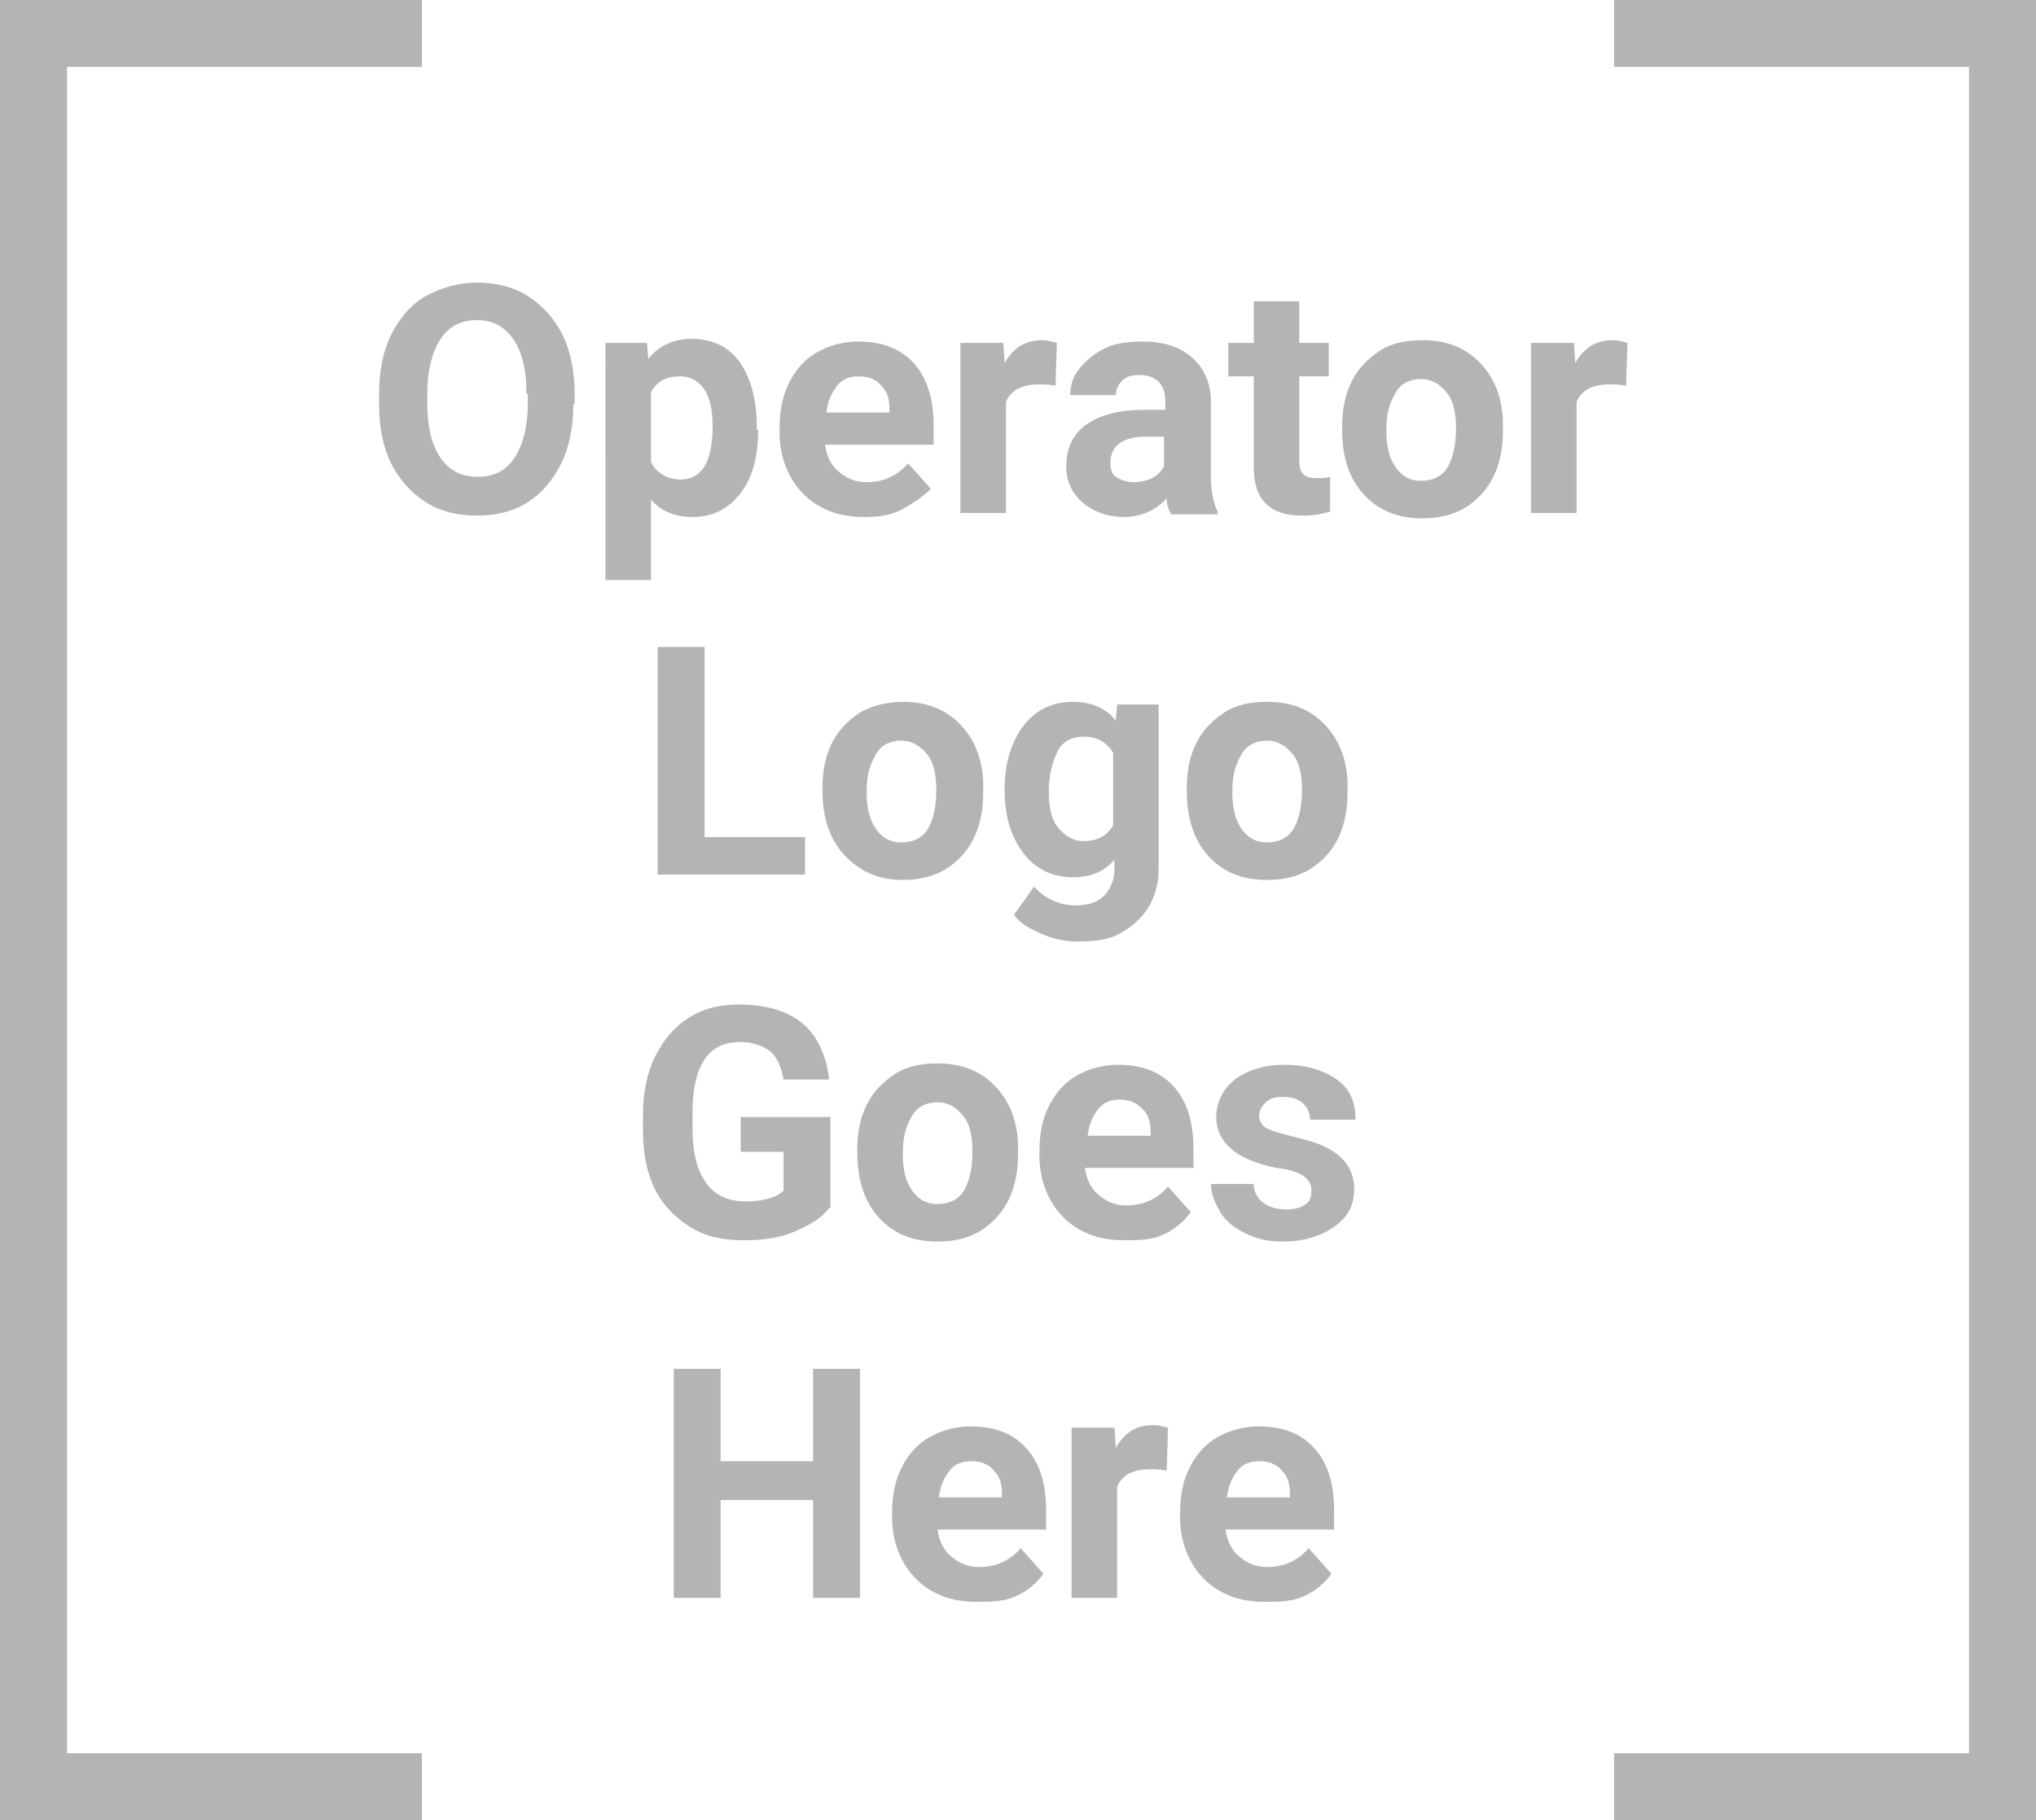 <svg id="Layer_1" xmlns="http://www.w3.org/2000/svg" width="152" height="135.9" viewBox="0 0 152 135.9"><style>.st0,.st1{fill:#b4b4b4}.st1{stroke:#010101;stroke-width:5;stroke-miterlimit:10}</style><path class="st0" d="M42.8 30.2c0 1.7-.3 3.2-.9 4.4s-1.4 2.2-2.5 2.9-2.4 1-3.8 1-2.7-.3-3.8-1-2-1.7-2.6-2.9-.9-2.7-.9-4.4v-.8c0-1.7.3-3.2.9-4.4s1.5-2.3 2.6-2.9 2.4-1 3.8-1 2.7.3 3.8 1 2 1.7 2.6 2.9.9 2.8.9 4.4v.8zm-3.5-.8c0-1.8-.3-3.1-1-4.1s-1.6-1.4-2.7-1.4c-1.2 0-2.1.5-2.7 1.4s-1 2.3-1 4v.8c0 1.7.3 3.1 1 4.1s1.6 1.4 2.8 1.4c1.2 0 2.1-.5 2.7-1.4s1-2.3 1-4v-.8zM56.6 32.1c0 2-.4 3.5-1.3 4.7s-2.1 1.8-3.6 1.8c-1.3 0-2.3-.4-3.1-1.3v6h-3.4V25.6h3.1l.1 1.2c.8-1 1.9-1.5 3.2-1.5 1.6 0 2.8.6 3.6 1.7s1.3 2.8 1.3 4.8v.3zm-3.4-.3c0-1.2-.2-2.1-.6-2.7s-1-1-1.8-1c-1.1 0-1.8.4-2.2 1.2v5.2c.4.8 1.2 1.3 2.2 1.3 1.6 0 2.4-1.3 2.4-4zM64.5 38.6c-1.9 0-3.4-.6-4.5-1.7s-1.8-2.7-1.8-4.6V32c0-1.3.2-2.4.7-3.4s1.2-1.8 2.1-2.3 1.9-.8 3.1-.8c1.7 0 3.1.5 4.1 1.6s1.5 2.6 1.5 4.7v1.4h-8.1c.1.8.4 1.5 1 2s1.2.8 2.1.8c1.3 0 2.3-.5 3.1-1.4l1.7 1.9c-.5.5-1.2 1-2.1 1.5s-1.8.6-2.9.6zm-.4-10.5c-.7 0-1.2.2-1.6.7-.4.5-.7 1.1-.8 2h4.7v-.3c0-.8-.2-1.3-.6-1.7-.4-.5-1-.7-1.7-.7zM78.8 28.8c-.5-.1-.9-.1-1.2-.1-1.3 0-2.1.4-2.5 1.3v8.3h-3.4V25.6h3.2l.1 1.5c.7-1.2 1.6-1.7 2.8-1.7.4 0 .7.1 1.1.2l-.1 3.2zM87.4 38.3c-.2-.3-.3-.7-.3-1.1-.8.9-1.9 1.4-3.2 1.4-1.2 0-2.3-.4-3.1-1.1s-1.2-1.6-1.2-2.7c0-1.3.5-2.4 1.5-3.1s2.4-1.1 4.3-1.1H87v-.7c0-.6-.2-1.1-.5-1.4s-.8-.5-1.4-.5c-.6 0-1 .1-1.3.4s-.5.6-.5 1.1h-3.4c0-.7.2-1.4.7-2s1.1-1.1 1.9-1.5 1.8-.5 2.8-.5c1.6 0 2.8.4 3.7 1.2s1.4 1.9 1.4 3.3v5.5c0 1.2.2 2.1.5 2.7v.2h-3.5zM84.6 36c.5 0 1-.1 1.4-.3s.7-.5.9-.9v-2.2h-1.3c-1.7 0-2.6.6-2.7 1.8v.2c0 .4.1.8.4 1s.8.4 1.3.4zM97 22.5v3.1h2.2v2.5H97v6.3c0 .5.1.8.3 1s.5.3 1 .3c.4 0 .7 0 1-.1v2.6c-.7.2-1.3.3-2.1.3-2.4 0-3.6-1.2-3.6-3.6v-6.8h-1.9v-2.5h1.9v-3.1H97zM100.2 31.9c0-1.3.2-2.4.7-3.4s1.2-1.7 2.1-2.3 2-.8 3.2-.8c1.7 0 3.1.5 4.2 1.6s1.7 2.5 1.8 4.3v.9c0 1.9-.5 3.5-1.6 4.7s-2.5 1.8-4.4 1.8-3.3-.6-4.4-1.8-1.6-2.8-1.6-4.8v-.2zm3.3.2c0 1.2.2 2.1.7 2.8s1.1 1 1.9 1c.8 0 1.5-.3 1.9-.9s.7-1.6.7-3c0-1.2-.2-2.1-.7-2.7s-1.1-1-1.9-1c-.8 0-1.5.3-1.9 1s-.7 1.4-.7 2.8zM121.4 28.8c-.5-.1-.9-.1-1.2-.1-1.3 0-2.1.4-2.5 1.3v8.3h-3.4V25.6h3.2l.1 1.5c.7-1.2 1.6-1.7 2.8-1.7.4 0 .7.1 1.1.2l-.1 3.2zM52.6 62.5h7.5v2.8h-11v-17h3.5v14.2zM61.4 58.9c0-1.3.2-2.4.7-3.4s1.2-1.7 2.1-2.3c.9-.5 2-.8 3.2-.8 1.7 0 3.1.5 4.2 1.6s1.7 2.5 1.8 4.3v.9c0 1.9-.5 3.5-1.6 4.7s-2.5 1.8-4.4 1.8-3.3-.7-4.4-1.9c-1.1-1.2-1.6-2.8-1.6-4.8v-.1zm3.3.2c0 1.2.2 2.1.7 2.8s1.1 1 1.9 1c.8 0 1.5-.3 1.9-.9s.7-1.6.7-3c0-1.2-.2-2.1-.7-2.7s-1.1-1-1.9-1c-.8 0-1.5.3-1.9 1s-.7 1.4-.7 2.8zM75 58.9c0-1.9.5-3.5 1.4-4.7s2.2-1.8 3.7-1.8c1.4 0 2.5.5 3.2 1.4l.1-1.2h3.1v12.3c0 1.1-.3 2.1-.8 2.9s-1.2 1.4-2.1 1.9-2 .6-3.2.6c-.9 0-1.8-.2-2.7-.6s-1.6-.8-2-1.4l1.5-2.1c.8.9 1.9 1.4 3.1 1.4.9 0 1.6-.2 2.1-.7s.8-1.2.8-2v-.7c-.8.9-1.8 1.3-3.1 1.3-1.5 0-2.8-.6-3.7-1.8S75 61 75 59v-.1zm3.3.2c0 1.2.2 2.1.7 2.7s1.1 1 1.9 1c1 0 1.8-.4 2.2-1.2v-5.4c-.5-.8-1.2-1.2-2.2-1.2-.8 0-1.5.3-1.9 1-.4.8-.7 1.8-.7 3.1zM88.6 58.9c0-1.3.2-2.4.7-3.4s1.2-1.7 2.1-2.3 2-.8 3.2-.8c1.7 0 3.1.5 4.2 1.6s1.7 2.5 1.8 4.3v.9c0 1.9-.5 3.5-1.6 4.7s-2.5 1.8-4.4 1.8-3.3-.6-4.4-1.8-1.6-2.9-1.6-4.9v-.1zm3.4.2c0 1.2.2 2.1.7 2.8s1.1 1 1.9 1c.8 0 1.5-.3 1.9-.9s.7-1.6.7-3c0-1.2-.2-2.1-.7-2.7s-1.1-1-1.9-1c-.8 0-1.5.3-1.9 1s-.7 1.4-.7 2.8zM61.9 90.2c-.6.8-1.5 1.3-2.7 1.8s-2.4.6-3.8.6c-1.5 0-2.8-.3-3.9-1s-2-1.6-2.6-2.8-.9-2.7-.9-4.3v-1.2c0-1.7.3-3.2.9-4.4s1.4-2.2 2.5-2.9 2.3-1 3.8-1c2 0 3.6.5 4.7 1.4s1.8 2.4 2 4.2h-3.4c-.2-1-.5-1.7-1-2.1s-1.3-.7-2.2-.7c-1.2 0-2.1.4-2.7 1.3s-.9 2.2-.9 4v1.1c0 1.8.3 3.1 1 4.1s1.7 1.4 3 1.4 2.3-.3 2.8-.8V86h-3.2v-2.6H62v6.8zM64 85.9c0-1.3.2-2.4.7-3.4s1.2-1.7 2.1-2.3 2-.8 3.2-.8c1.7 0 3.1.5 4.2 1.6s1.7 2.5 1.8 4.3v.9c0 1.9-.5 3.5-1.6 4.7s-2.5 1.8-4.4 1.8-3.3-.6-4.4-1.8S64 88 64 86v-.1zm3.4.2c0 1.2.2 2.1.7 2.8s1.1 1 1.9 1c.8 0 1.5-.3 1.9-.9s.7-1.6.7-3c0-1.2-.2-2.1-.7-2.7s-1.1-1-1.9-1c-.8 0-1.5.3-1.9 1s-.7 1.4-.7 2.8zM83.9 92.6c-1.9 0-3.4-.6-4.5-1.7s-1.8-2.7-1.8-4.6V86c0-1.3.2-2.4.7-3.4s1.2-1.8 2.1-2.3 1.9-.8 3.1-.8c1.7 0 3.1.5 4.1 1.6s1.5 2.6 1.5 4.7v1.4H81c.1.8.4 1.5 1 2s1.2.8 2.1.8c1.3 0 2.3-.5 3.1-1.4l1.7 1.9c-.5.7-1.2 1.3-2.1 1.7s-1.8.4-2.9.4zm-.3-10.5c-.7 0-1.2.2-1.6.7-.4.5-.7 1.1-.8 2h4.7v-.3c0-.8-.2-1.3-.6-1.7-.5-.5-1-.7-1.7-.7zM97.9 88.8c0-.4-.2-.7-.6-1s-1.1-.5-2-.6c-3-.6-4.5-1.9-4.5-3.8 0-1.1.5-2.1 1.4-2.8s2.2-1.1 3.7-1.1c1.6 0 2.9.4 3.9 1.1s1.4 1.7 1.4 3h-3.4c0-.5-.2-.9-.5-1.2s-.8-.5-1.5-.5c-.6 0-1 .1-1.3.4s-.5.6-.5 1 .2.7.5.9 1 .4 1.8.6 1.6.4 2.1.6c1.8.7 2.7 1.8 2.7 3.4 0 1.2-.5 2.1-1.5 2.8s-2.3 1.1-3.8 1.1c-1.1 0-2-.2-2.8-.6s-1.5-.9-1.9-1.6-.7-1.4-.7-2.1h3.2c0 .6.3 1.1.7 1.4s1 .5 1.7.5c.6 0 1.1-.1 1.5-.4s.4-.7.4-1.1zM64.2 119.3h-3.5V112h-6.9v7.3h-3.5v-17.1h3.5v6.9h6.9v-6.9h3.5v17.1zM72.9 119.6c-1.9 0-3.4-.6-4.5-1.7s-1.8-2.7-1.8-4.6v-.3c0-1.3.2-2.4.7-3.4s1.2-1.8 2.1-2.3 1.9-.8 3.1-.8c1.7 0 3.1.5 4.1 1.6s1.5 2.6 1.5 4.7v1.4H70c.1.8.4 1.5 1 2s1.2.8 2.1.8c1.3 0 2.3-.5 3.1-1.4l1.7 1.9c-.5.7-1.2 1.3-2.1 1.7s-1.9.4-2.9.4zm-.4-10.5c-.7 0-1.2.2-1.6.7-.4.5-.7 1.1-.8 2h4.7v-.3c0-.8-.2-1.3-.6-1.7-.4-.5-1-.7-1.7-.7zM87.1 109.8c-.5-.1-.9-.1-1.2-.1-1.3 0-2.1.4-2.5 1.3v8.3H80v-12.7h3.2l.1 1.5c.7-1.2 1.6-1.7 2.8-1.7.4 0 .7.1 1.1.2l-.1 3.2zM94.4 119.6c-1.9 0-3.4-.6-4.5-1.7s-1.8-2.7-1.8-4.6v-.3c0-1.3.2-2.4.7-3.4s1.2-1.8 2.1-2.3 1.9-.8 3.1-.8c1.7 0 3.1.5 4.1 1.6s1.5 2.6 1.5 4.7v1.4h-8.1c.1.8.4 1.5 1 2s1.2.8 2.1.8c1.3 0 2.3-.5 3.1-1.4l1.7 1.9c-.5.7-1.2 1.3-2.1 1.7s-1.9.4-2.9.4zm-.4-10.5c-.7 0-1.2.2-1.6.7-.4.5-.7 1.1-.8 2h4.7v-.3c0-.8-.2-1.3-.6-1.7-.4-.5-1-.7-1.7-.7z"/><g><path class="st0" d="M31.5 135.9H0V0h31.5v5H5v125.9h26.5z"/></g><g><path class="st0" d="M152 135.9h-31.5v-5H147V5h-26.5V0H152z"/></g></svg>